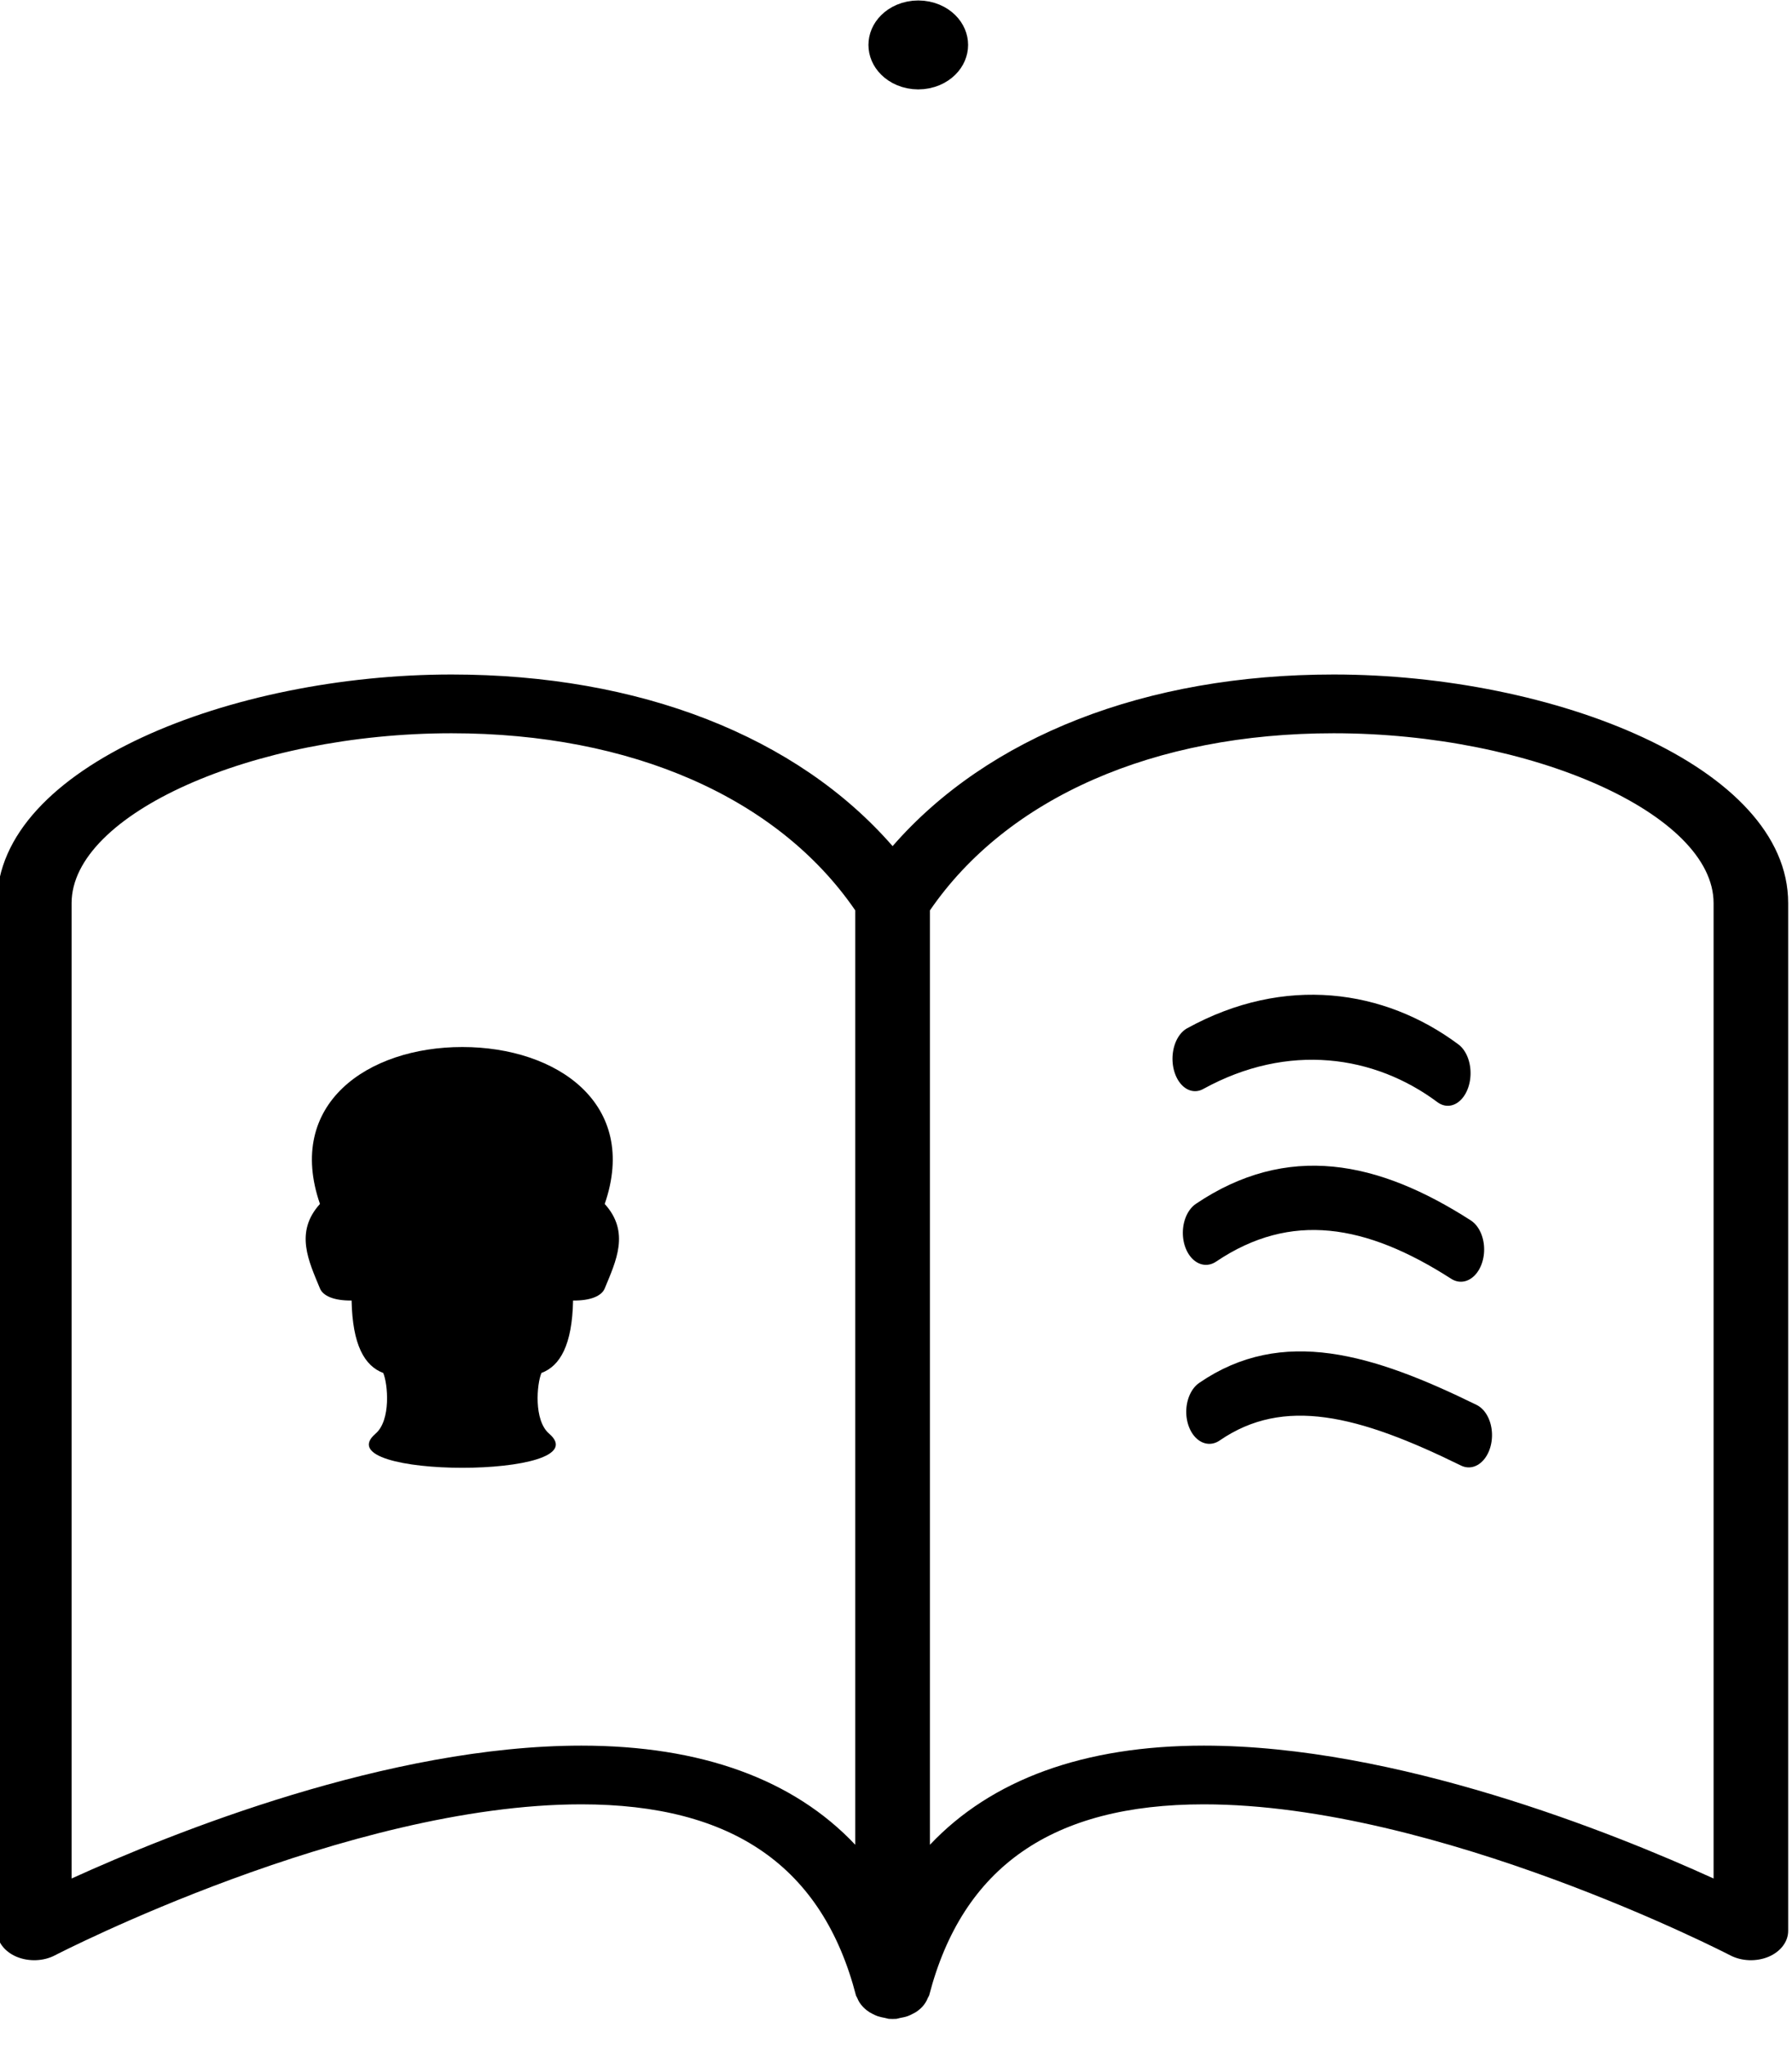 <?xml version="1.0" encoding="UTF-8" standalone="no"?>
<!DOCTYPE svg PUBLIC "-//W3C//DTD SVG 1.1//EN" "http://www.w3.org/Graphics/SVG/1.1/DTD/svg11.dtd">
<svg width="100%" height="100%" viewBox="0 0 64 73" version="1.1" xmlns="http://www.w3.org/2000/svg" xmlns:xlink="http://www.w3.org/1999/xlink" xml:space="preserve" xmlns:serif="http://www.serif.com/" style="fill-rule:evenodd;clip-rule:evenodd;stroke-linecap:round;stroke-linejoin:round;stroke-miterlimit:1.5;">
    <g transform="matrix(1,0,0,1,-317.686,-2.015)">
        <g>
            <g id="Literature" transform="matrix(2.559,1.97215e-31,-3.15484e-32,2,-386.148,-169.904)">
                <path d="M293.656,98C291.027,98 288.833,99.107 287.5,101.064C286.168,99.107 283.972,98 281.344,98C278.28,98 275,99.64 275,102.081L275,120.428C275,120.621 275.105,120.798 275.274,120.89C275.443,120.98 275.65,120.971 275.808,120.865C275.849,120.838 279.893,118.169 283.156,118.169C285.269,118.169 286.523,119.284 286.989,121.581C286.992,121.596 287.002,121.609 287.006,121.624C287.015,121.653 287.025,121.679 287.038,121.706C287.054,121.736 287.07,121.763 287.09,121.789C287.107,121.811 287.124,121.831 287.144,121.85C287.168,121.874 287.194,121.893 287.222,121.911C287.245,121.926 287.267,121.94 287.292,121.951C287.325,121.965 287.359,121.973 287.394,121.982C287.412,121.985 287.428,121.995 287.448,121.998C287.465,121.999 287.482,122 287.499,122L287.501,122C287.518,122 287.535,121.998 287.553,121.998C287.571,121.995 287.588,121.986 287.606,121.982C287.641,121.973 287.675,121.966 287.708,121.951C287.732,121.94 287.755,121.926 287.777,121.911C287.806,121.893 287.832,121.874 287.856,121.85C287.876,121.831 287.893,121.811 287.91,121.789C287.929,121.763 287.946,121.736 287.96,121.706C287.973,121.679 287.984,121.653 287.992,121.624C287.997,121.609 288.006,121.596 288.01,121.581C288.476,119.284 289.73,118.169 291.844,118.169C295.106,118.169 299.151,120.838 299.191,120.865C299.35,120.971 299.556,120.98 299.725,120.89C299.894,120.798 299.999,120.621 299.999,120.428L299.999,102.081C300,99.64 296.72,98 293.656,98ZM283.156,117.121C280.472,117.121 277.456,118.67 276.042,119.493L276.042,102.081C276.042,100.494 278.57,99.049 281.345,99.049C283.855,99.049 285.901,100.199 286.979,102.211L286.979,118.891C286.12,117.725 284.83,117.121 283.156,117.121ZM298.958,119.493C297.545,118.67 294.528,117.121 291.845,117.121C290.171,117.121 288.881,117.725 288.021,118.891L288.021,102.211C289.1,100.2 291.147,99.049 293.656,99.049C296.431,99.049 298.958,100.495 298.958,102.081L298.958,119.493L298.958,119.493Z"/>
            </g>
            <g id="Person" transform="matrix(0.565,0,0,0.431,43.223,-41.201)">
                <path d="M520.484,219.025C523.841,222.8 506.159,222.8 509.516,219.025C510.498,217.921 510.292,214.903 510,214C508.819,213.419 508.056,211.685 508,208C506.902,208.017 506.198,207.629 506,207C505.29,204.738 504.383,202.338 506,200C503.819,191.728 509,187 515,187C521,187 526.181,191.728 524,200C525.617,202.338 524.71,204.738 524,207C523.802,207.629 523.098,208.017 522,208C521.944,211.685 521.181,213.419 520,214C519.708,214.903 519.502,217.921 520.484,219.025Z"/>
            </g>
            <g transform="matrix(0.456,-0.001,-0.001,0.654,114.193,-48.423)">
                <path d="M540.159,135.741C547.314,133.005 554.599,133.78 559.956,136.569" style="fill:none;stroke:black;stroke-width:3.55px;"/>
            </g>
            <g transform="matrix(0.472,-0.001,-0.001,0.654,105.939,-42.209)">
                <path d="M540.159,135.741C546.441,132.697 552.705,133.557 559.45,136.691" style="fill:none;stroke:black;stroke-width:3.51px;"/>
            </g>
            <g transform="matrix(15.887,0,2.19367e-18,13.23,-7884.99,-1835.47)">
                <ellipse cx="518.378" cy="139.009" rx="0.042" ry="0.05" style="stroke:black;stroke-width:0.14px;"/>
            </g>
            <g transform="matrix(0.472,-0.001,-0.001,0.654,106.061,-35.819)">
                <path d="M540.159,135.741C545.717,132.993 551.965,134.275 559.788,137.057" style="fill:none;stroke:black;stroke-width:3.51px;"/>
            </g>
        </g>
    </g>
</svg>
